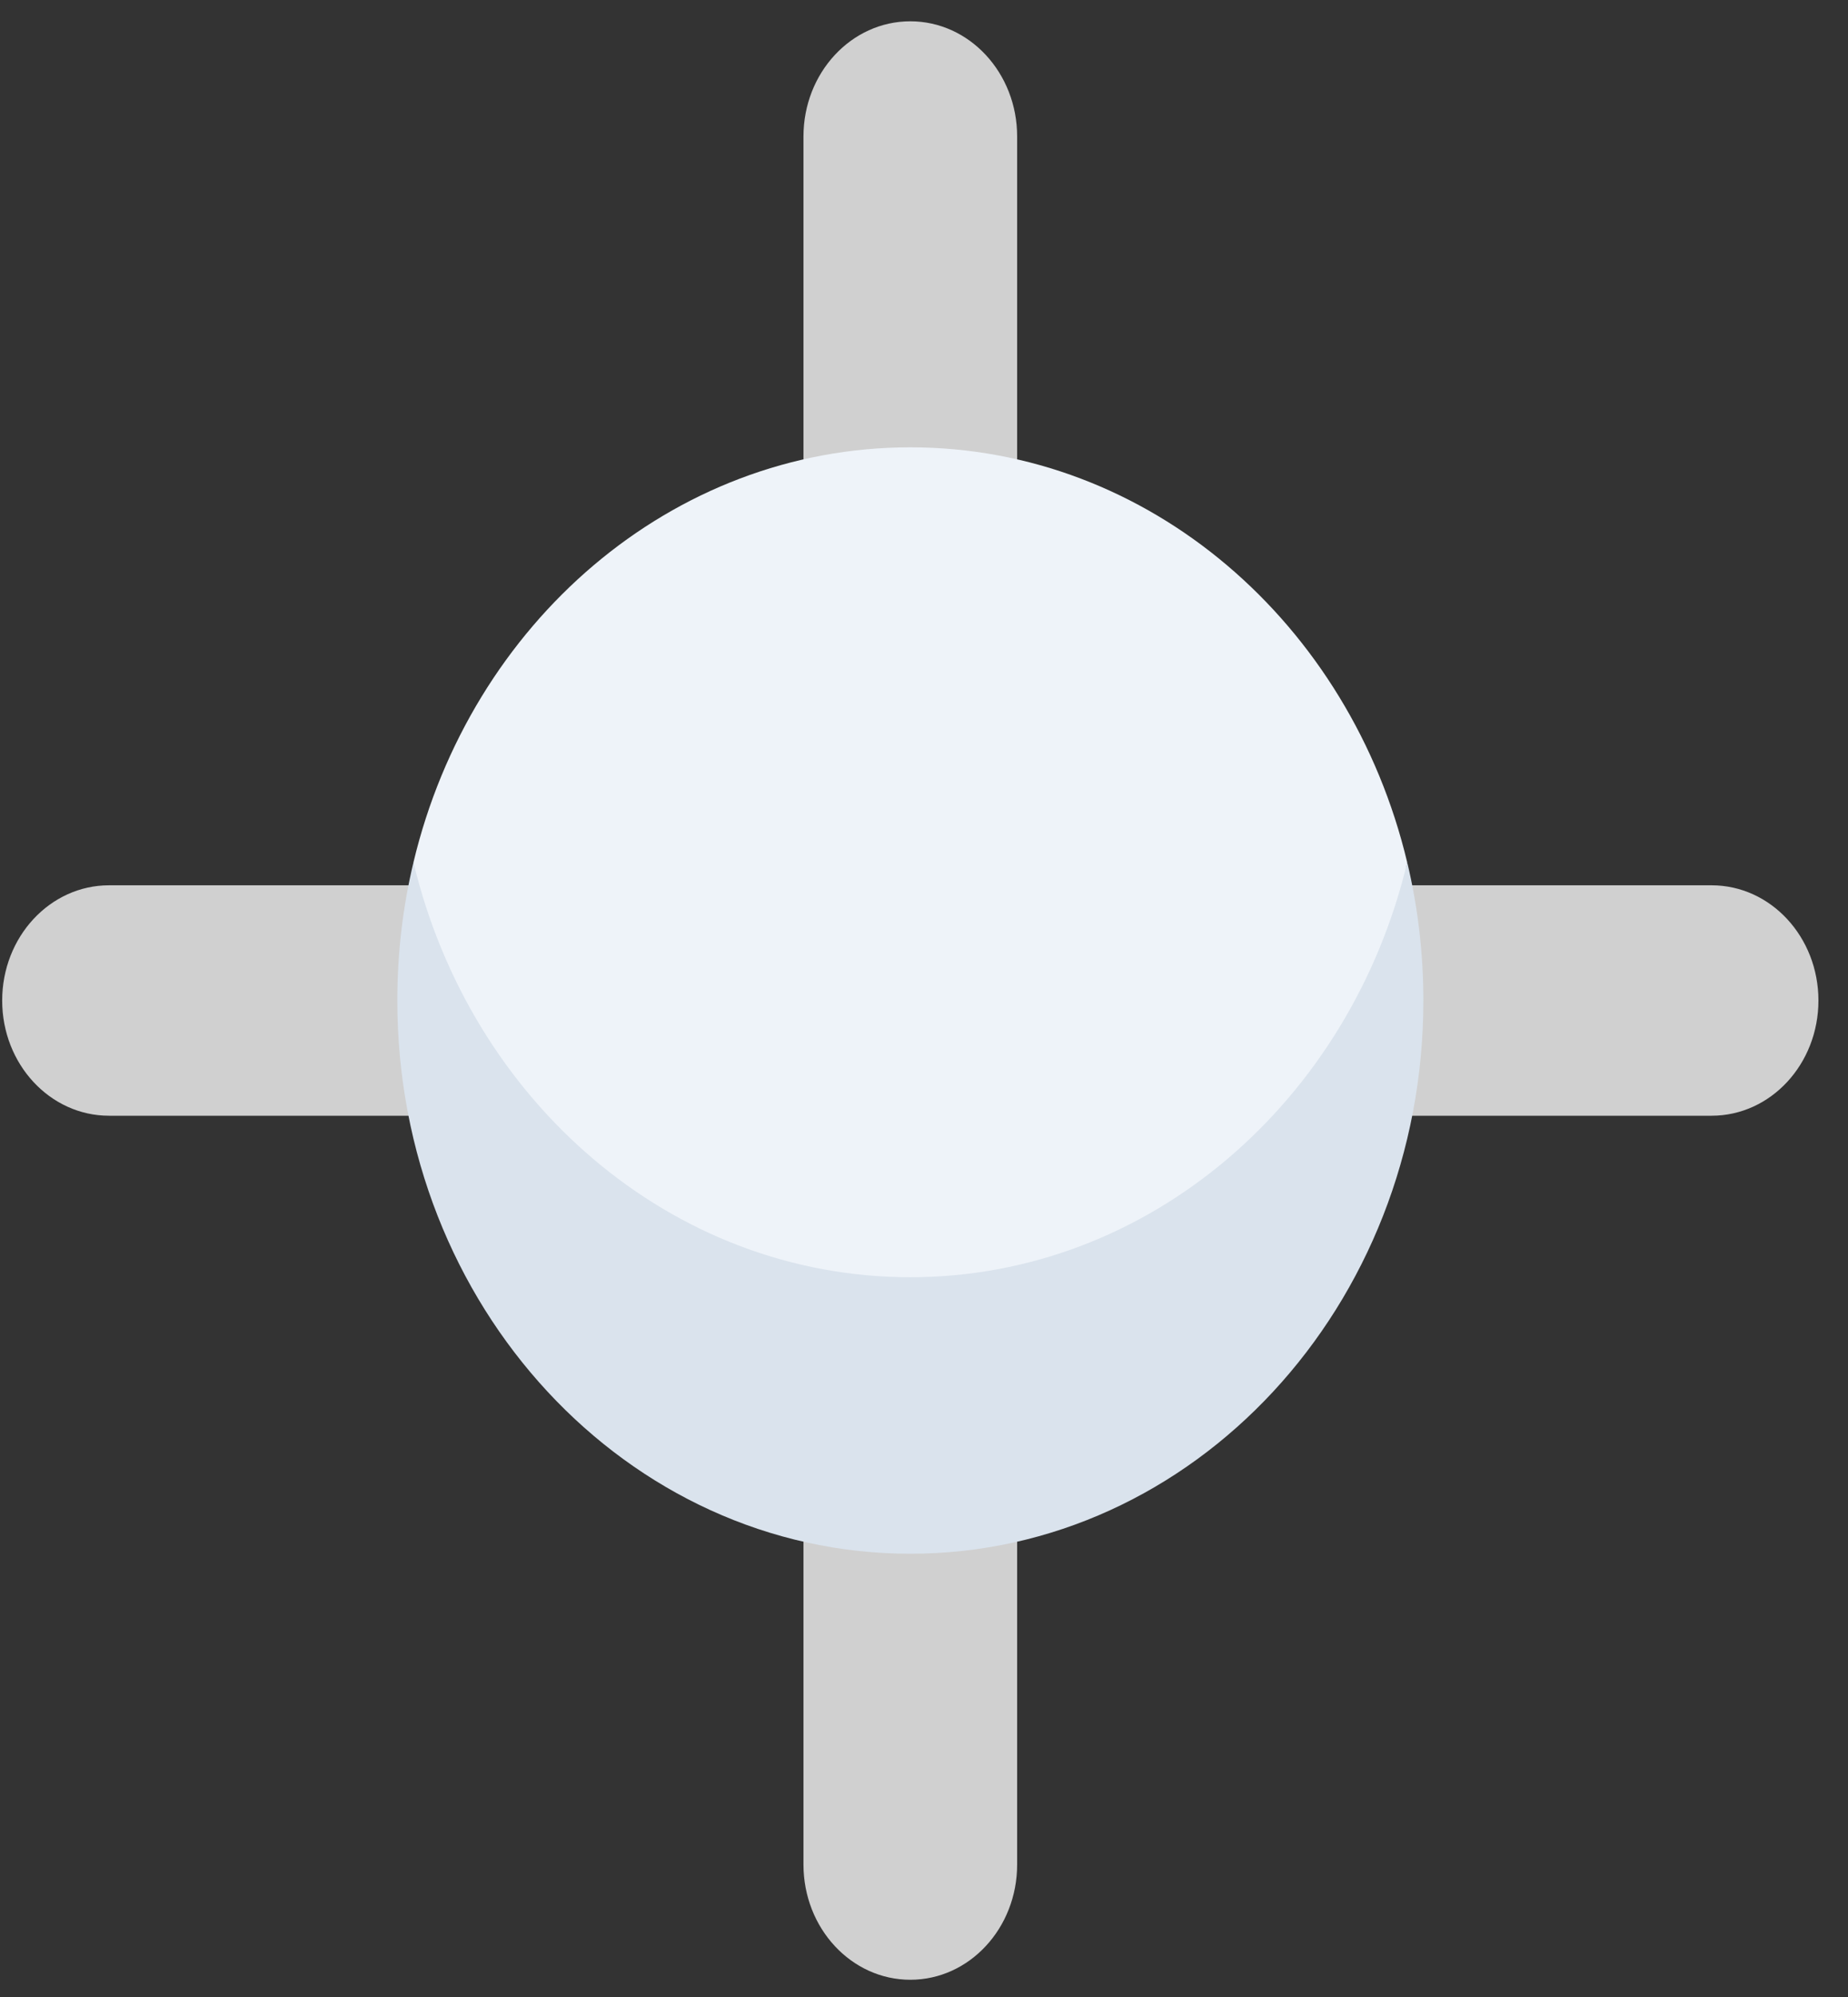 <svg width="50" height="54" viewBox="0 0 50 54" fill="none" xmlns="http://www.w3.org/2000/svg">
<rect x="0" y="0" width="50" height="54" fill="#333333" stroke="none"/>
<path d="M46.309 23.939H27.52V3.691C27.52 1.97 26.226 0.576 24.63 0.576C23.033 0.576 21.739 1.97 21.739 3.691V23.939H2.95C1.353 23.939 0.059 25.334 0.059 27.055C0.059 28.775 1.353 30.17 2.95 30.17H21.739V50.419C21.739 52.139 23.033 53.534 24.63 53.534C26.226 53.534 27.52 52.139 27.52 50.419V30.17H46.309C47.906 30.17 49.2 28.775 49.2 27.055C49.2 25.334 47.906 23.939 46.309 23.939Z" fill="#D0D0D0"/>
<path d="M24.63 38.158C31.098 38.158 36.728 31.691 38.073 23.317C36.533 16.864 31.098 12.096 24.63 12.096C18.162 12.096 12.727 16.864 11.187 23.317C11.187 32.09 18.162 38.158 24.63 38.158Z" fill="#EEF3F9"/>
<path d="M24.63 34.537C18.162 34.537 12.727 29.769 11.187 23.317C10.901 24.512 10.75 25.764 10.75 27.055C10.75 35.316 16.964 42.014 24.63 42.014C32.296 42.014 38.511 35.316 38.511 27.055C38.511 25.764 38.359 24.511 38.074 23.317C36.533 29.769 31.098 34.537 24.63 34.537Z" fill="#DAE3ED"/>
</svg>
